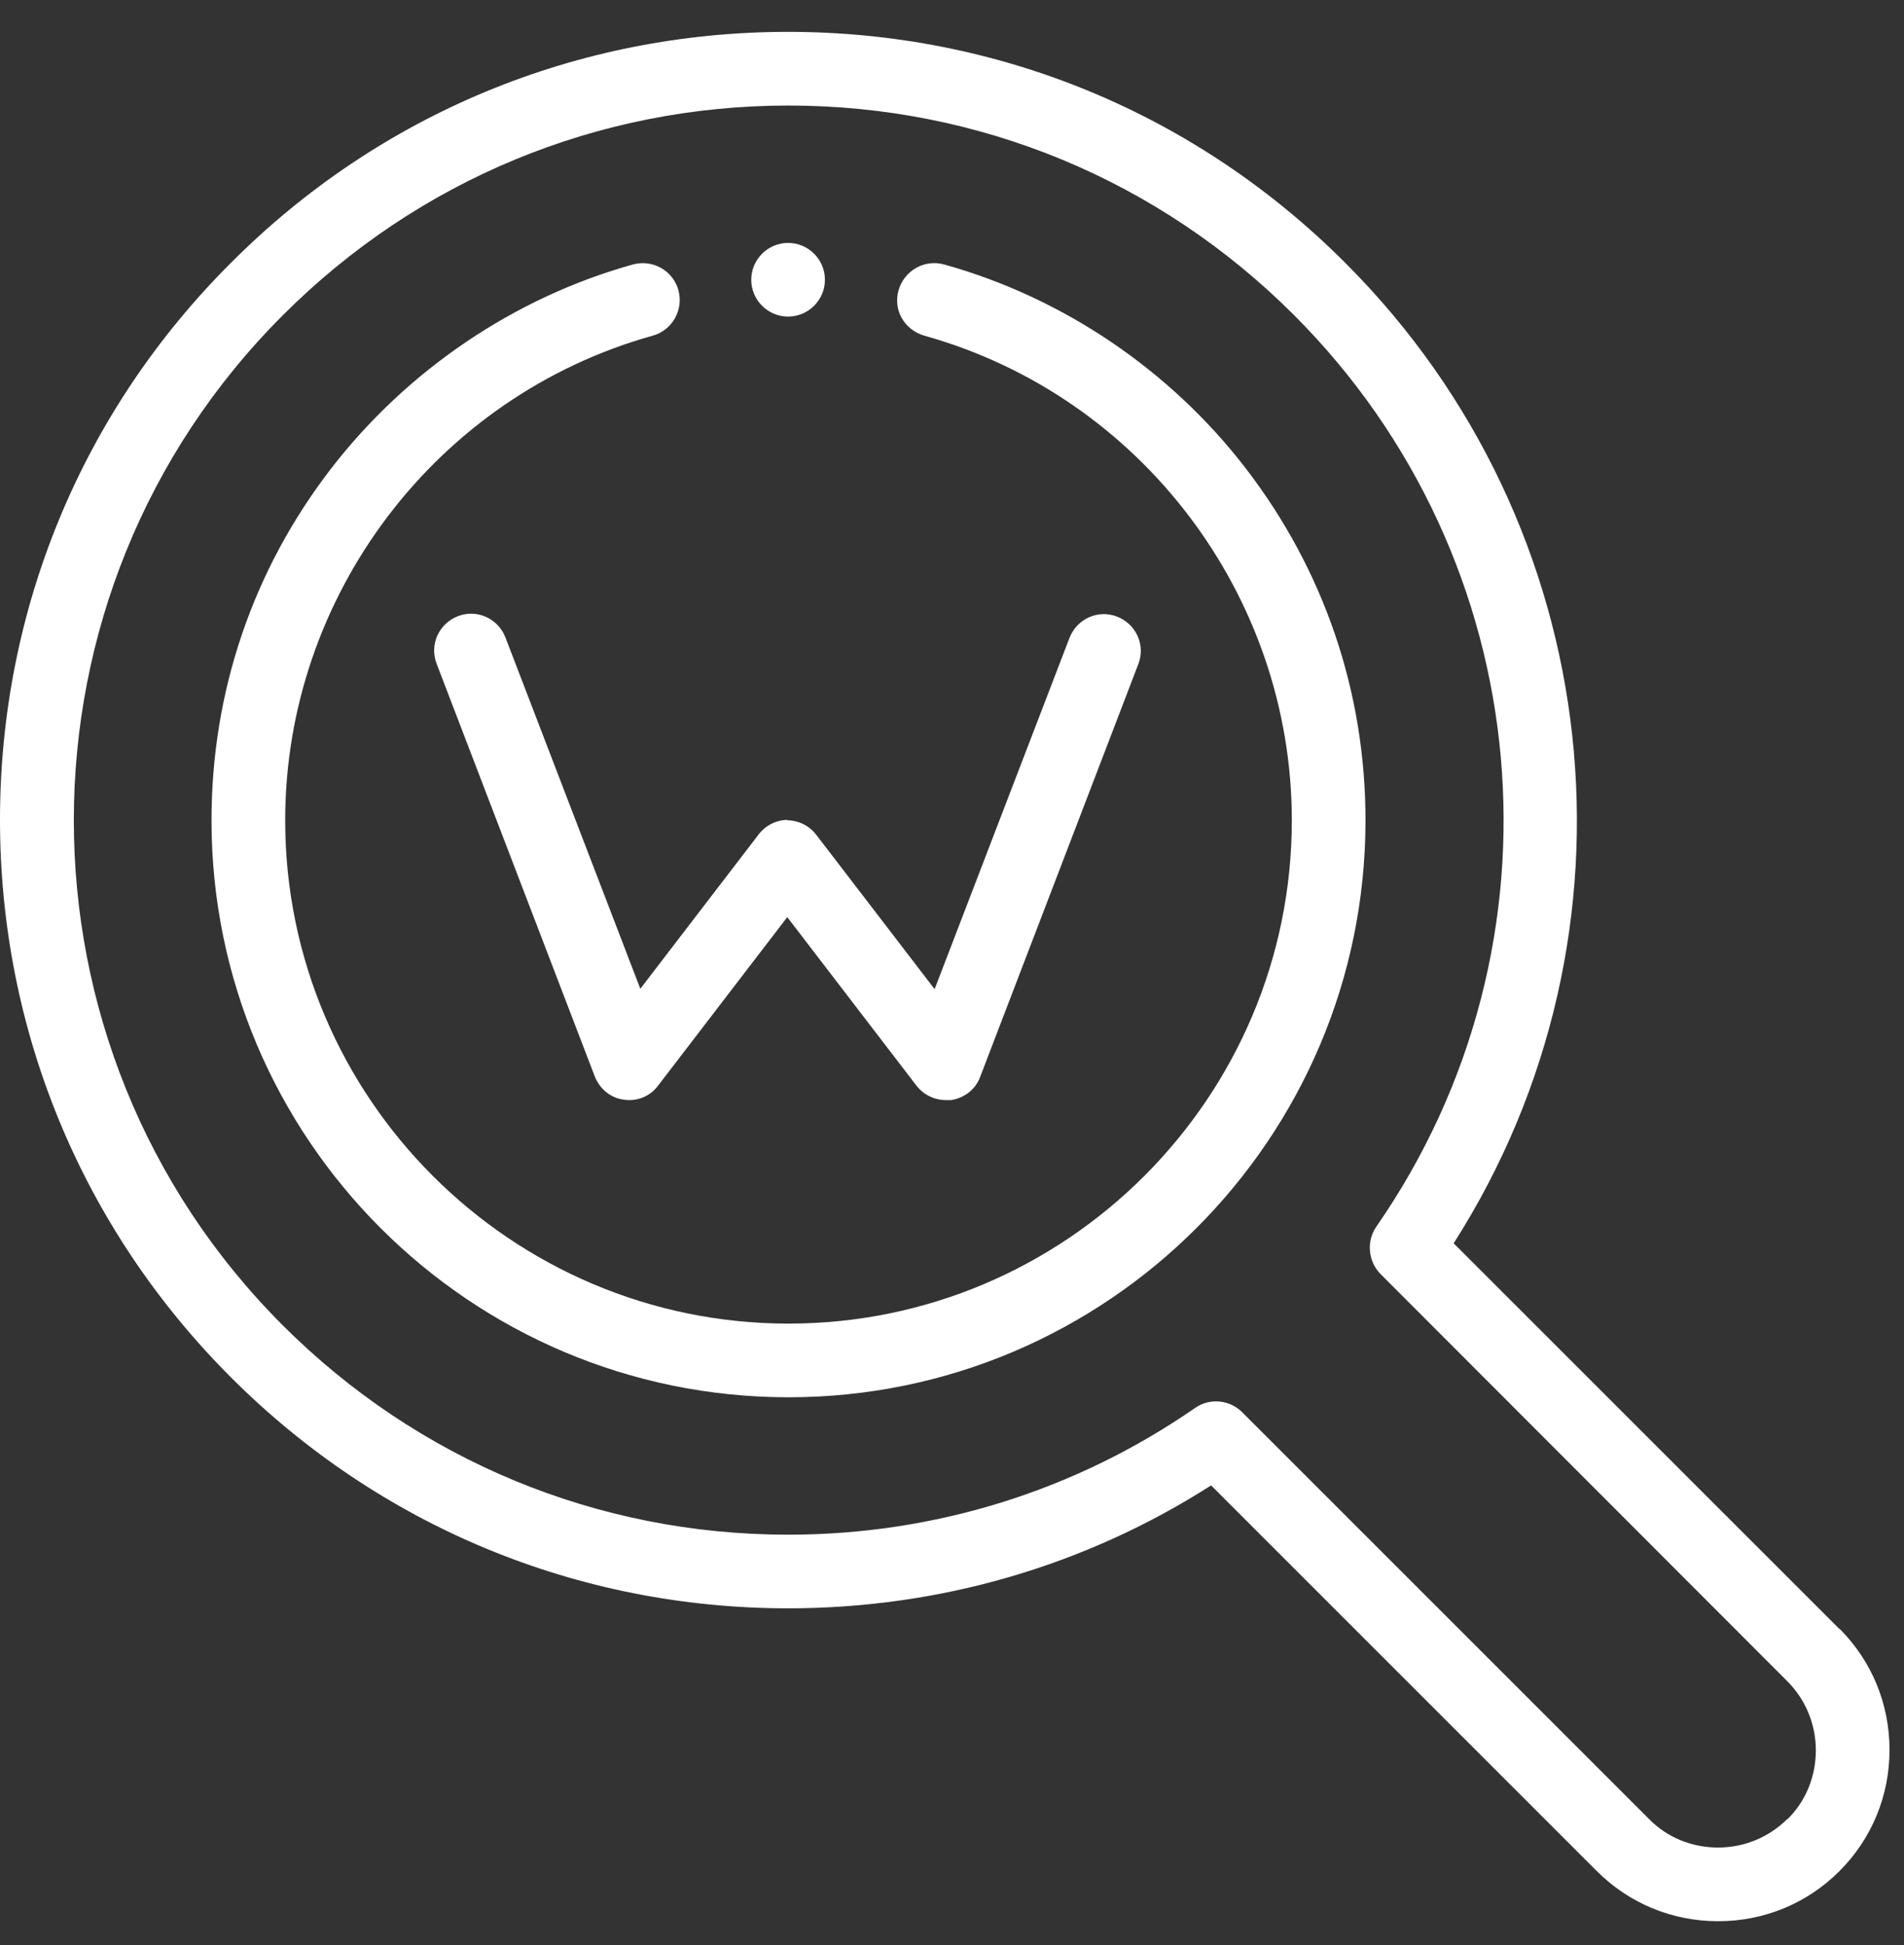 <svg width="46" height="47" viewBox="0 0 46 47" fill="none" xmlns="http://www.w3.org/2000/svg">
<rect x="0" y="0" width="46" height="47" fill="#333333" stroke="none"/>
<path d="M43.18 43.95C42.74 44.389 42.14 44.639 41.51 44.639C40.88 44.639 40.28 44.4 39.84 43.95L30.01 34.12C29.84 33.95 29.61 33.859 29.38 33.859C29.2 33.859 29.03 33.91 28.87 34.02C25.98 36.02 22.58 37.08 19.04 37.08C14.43 37.08 10.09 35.279 6.83 32.02C0.1 25.29 0.1 14.339 6.84 7.61C10.1 4.35 14.44 2.55 19.05 2.55C23.66 2.55 28 4.35 31.26 7.61C37.17 13.52 38.01 22.779 33.25 29.64C33.01 29.989 33.05 30.47 33.35 30.779L43.18 40.62C43.62 41.059 43.87 41.66 43.87 42.289C43.87 42.919 43.63 43.52 43.18 43.959M44.44 39.359L35.12 30.04C39.9 22.549 38.85 12.7 32.51 6.36C28.91 2.75 24.13 0.77 19.04 0.77C13.95 0.77 9.17 2.75 5.58 6.35C1.98 9.94 0 14.729 0 19.809C0 24.89 1.98 29.68 5.58 33.279C9.18 36.88 13.96 38.859 19.04 38.859C22.69 38.859 26.21 37.84 29.26 35.889L38.58 45.209C39.36 45.989 40.4 46.419 41.51 46.419C42.62 46.419 43.66 45.989 44.44 45.209C45.22 44.429 45.65 43.389 45.65 42.279C45.65 41.169 45.22 40.13 44.44 39.349" fill="white"/>
<path d="M22.81 6.39C22.34 6.26 21.85 6.53 21.71 7.01C21.57 7.49 21.85 7.97 22.33 8.11C27.56 9.57 31.21 14.39 31.21 19.82C31.21 26.53 25.75 31.98 19.05 31.98C12.35 31.98 6.89 26.52 6.89 19.82C6.89 14.39 10.54 9.57 15.77 8.11C16.24 7.98 16.52 7.49 16.39 7.01C16.26 6.54 15.77 6.26 15.29 6.39C12.42 7.19 9.83 8.95 8 11.32C6.11 13.77 5.11 16.71 5.11 19.82C5.11 27.51 11.36 33.76 19.05 33.76C26.74 33.76 32.99 27.51 32.99 19.82C32.99 16.72 31.99 13.78 30.1 11.32C28.27 8.94 25.68 7.19 22.81 6.39Z" fill="white"/>
<path d="M19.04 19.809C18.76 19.809 18.5 19.939 18.33 20.159L15.47 23.89L12.21 15.399C12.03 14.939 11.52 14.709 11.06 14.889C10.6 15.069 10.37 15.579 10.55 16.04L14.37 26.009C14.49 26.309 14.75 26.529 15.07 26.569C15.39 26.619 15.71 26.489 15.9 26.229L19.02 22.159L22.14 26.229C22.31 26.449 22.57 26.579 22.85 26.579C22.89 26.579 22.94 26.579 22.98 26.579C23.3 26.529 23.57 26.32 23.68 26.02L27.5 16.049C27.68 15.589 27.45 15.079 26.99 14.899C26.53 14.719 26.02 14.95 25.84 15.409L22.58 23.899L19.72 20.169C19.55 19.949 19.29 19.819 19.01 19.819" fill="white"/>
<path d="M19.04 7.649C19.53 7.649 19.93 7.249 19.93 6.759C19.93 6.269 19.53 5.869 19.04 5.869C18.55 5.869 18.15 6.269 18.15 6.759C18.15 7.249 18.55 7.649 19.04 7.649Z" fill="white"/>
</svg>

